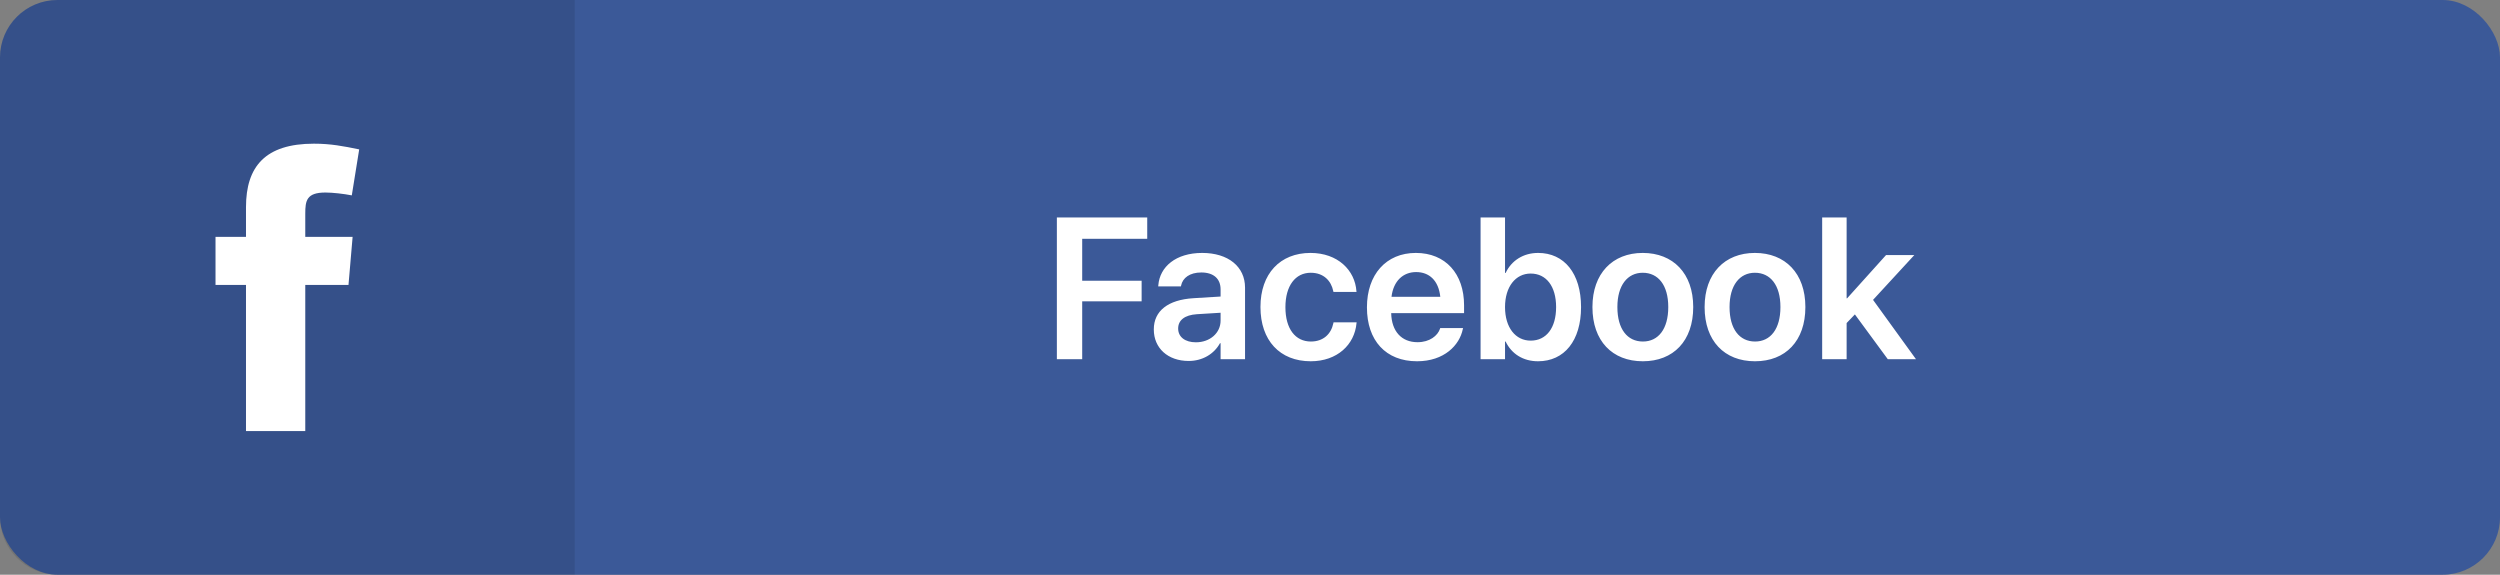 <svg width="174" height="40" viewBox="0 0 174 40" fill="none" xmlns="http://www.w3.org/2000/svg">
<rect x="0" y="0" width="174" height="40" fill="#808080" stroke="none"/>
<rect width="174" height="40" rx="4" fill="#3B5998"/>
<path d="M0 4C0 1.791 1.791 0 4 0H40V40H4C1.791 40 0 38.209 0 36V4Z" fill="black" fill-opacity="0.1"/>
<path fill-rule="evenodd" clip-rule="evenodd" d="M24.485 13.598C23.912 13.485 23.138 13.4 22.651 13.4C21.332 13.4 21.247 13.967 21.247 14.873V16.487H24.542L24.255 19.831H21.247V30H17.121V19.831H15V16.487H17.121V14.419C17.121 11.587 18.467 10 21.848 10C23.023 10 23.883 10.17 25 10.397L24.485 13.598Z" fill="white"/>
<path d="M73.558 25H75.321V20.974H79.457V19.538H75.321V16.619H79.847V15.136H73.558V25ZM82.731 25.123C83.689 25.123 84.495 24.645 84.912 23.886H84.953V25H86.655V20.017C86.655 18.561 85.486 17.604 83.675 17.604C81.836 17.604 80.722 18.567 80.619 19.852L80.612 19.935H82.191L82.205 19.873C82.314 19.34 82.807 18.964 83.613 18.964C84.475 18.964 84.953 19.408 84.953 20.14V20.639L83.06 20.755C81.303 20.864 80.305 21.637 80.305 22.922V22.936C80.305 24.227 81.282 25.123 82.731 25.123ZM82 22.867V22.86C82 22.286 82.458 21.924 83.299 21.869L84.953 21.767V22.314C84.953 23.175 84.215 23.824 83.237 23.824C82.492 23.824 82 23.462 82 22.867ZM91.228 25.144C93.061 25.144 94.284 23.995 94.414 22.484L94.421 22.436H92.814L92.801 22.498C92.644 23.257 92.097 23.77 91.235 23.77C90.162 23.77 89.465 22.895 89.465 21.384V21.377C89.465 19.894 90.155 18.984 91.228 18.984C92.131 18.984 92.65 19.552 92.794 20.256L92.808 20.317H94.414L94.407 20.263C94.305 18.814 93.115 17.604 91.208 17.604C89.096 17.604 87.728 19.053 87.728 21.363V21.37C87.728 23.694 89.075 25.144 91.228 25.144ZM98.625 25.144C100.519 25.144 101.585 24.023 101.811 22.908L101.831 22.833H100.238L100.225 22.881C100.061 23.366 99.507 23.817 98.659 23.817C97.552 23.817 96.855 23.065 96.827 21.794H101.899V21.247C101.899 19.06 100.614 17.604 98.543 17.604C96.472 17.604 95.139 19.107 95.139 21.391V21.398C95.139 23.701 96.451 25.144 98.625 25.144ZM98.564 18.936C99.466 18.936 100.122 19.511 100.245 20.659H96.848C96.984 19.545 97.661 18.936 98.564 18.936ZM107.047 25.144C108.879 25.144 110.041 23.708 110.041 21.377V21.37C110.041 19.032 108.872 17.604 107.054 17.604C106.028 17.604 105.201 18.13 104.791 18.998H104.75V15.136H103.048V25H104.75V23.77H104.791C105.201 24.624 106.001 25.144 107.047 25.144ZM106.534 23.708C105.481 23.708 104.75 22.799 104.75 21.377V21.37C104.75 19.955 105.488 19.039 106.534 19.039C107.621 19.039 108.305 19.928 108.305 21.37V21.377C108.305 22.819 107.628 23.708 106.534 23.708ZM114.341 25.144C116.467 25.144 117.848 23.729 117.848 21.377V21.363C117.848 19.025 116.446 17.604 114.334 17.604C112.229 17.604 110.834 19.039 110.834 21.363V21.377C110.834 23.722 112.208 25.144 114.341 25.144ZM114.348 23.77C113.261 23.77 112.57 22.901 112.57 21.377V21.363C112.57 19.859 113.274 18.984 114.334 18.984C115.414 18.984 116.111 19.852 116.111 21.363V21.377C116.111 22.895 115.421 23.77 114.348 23.77ZM122.147 25.144C124.273 25.144 125.654 23.729 125.654 21.377V21.363C125.654 19.025 124.253 17.604 122.141 17.604C120.035 17.604 118.641 19.039 118.641 21.363V21.377C118.641 23.722 120.015 25.144 122.147 25.144ZM122.154 23.77C121.067 23.77 120.377 22.901 120.377 21.377V21.363C120.377 19.859 121.081 18.984 122.141 18.984C123.221 18.984 123.918 19.852 123.918 21.363V21.377C123.918 22.895 123.228 23.77 122.154 23.77ZM126.823 25H128.525V22.484L129.1 21.883L131.39 25H133.352L130.364 20.871L133.235 17.754H131.267L128.56 20.762H128.525V15.136H126.823V25Z" fill="white"/>
</svg>
